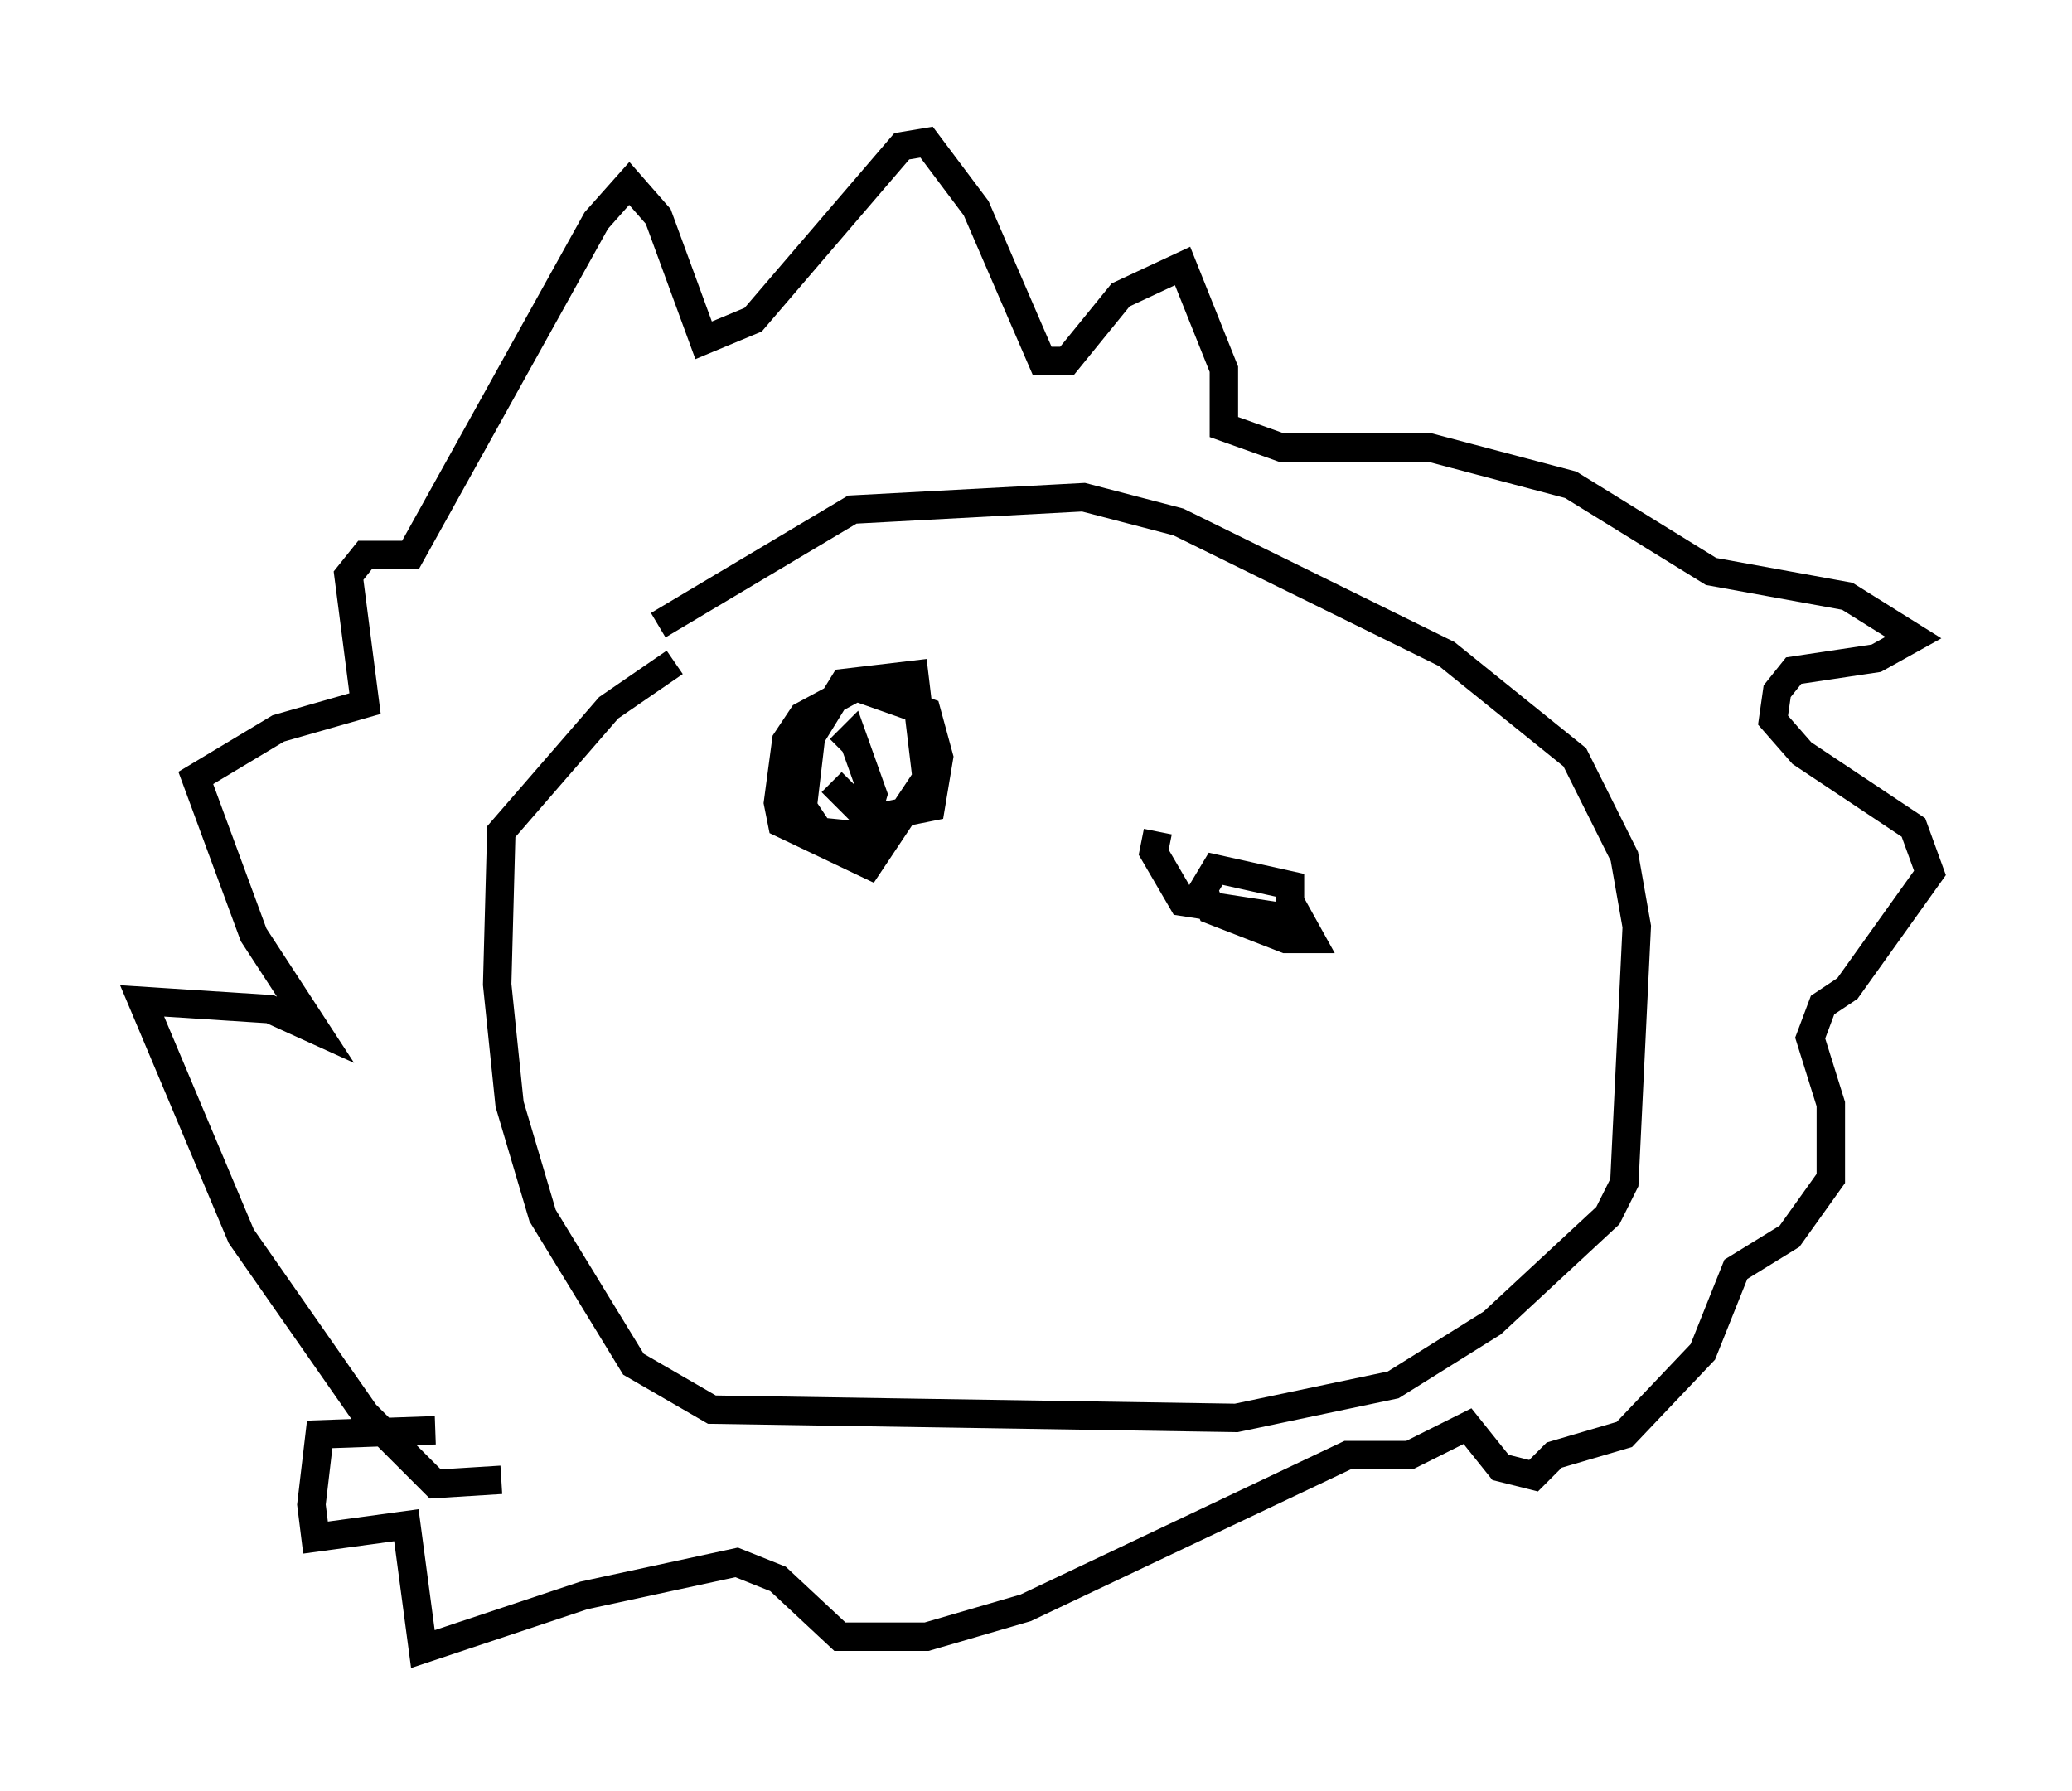 <?xml version="1.0" encoding="utf-8" ?>
<svg baseProfile="full" height="63.017" version="1.1" width="72.894" xmlns="http://www.w3.org/2000/svg" xmlns:ev="http://www.w3.org/2001/xml-events" xmlns:xlink="http://www.w3.org/1999/xlink"><defs /><rect fill="white" height="63.017" width="72.894" x="0" y="0" /><path d="M29.402, 20.978 m-5.665, 2.324 l-2.324, 1.598 -3.777, 4.358 l-0.145, 5.374 0.436, 4.212 l1.162, 3.922 3.196, 5.229 l2.76, 1.598 18.447, 0.291 l5.52, -1.162 3.486, -2.179 l4.067, -3.777 0.581, -1.162 l0.436, -9.006 -0.436, -2.469 l-1.743, -3.486 -4.503, -3.631 l-9.441, -4.648 -3.341, -0.872 l-8.134, 0.436 -6.827, 4.067 m-5.52, 30.067 l-2.324, 0.145 -2.469, -2.469 l-4.358, -6.246 -3.486, -8.279 l4.503, 0.291 1.598, 0.726 l-2.179, -3.341 -2.034, -5.52 l2.905, -1.743 3.05, -0.872 l-0.581, -4.503 0.581, -0.726 l1.598, 0.0 6.536, -11.765 l1.162, -1.307 1.017, 1.162 l1.598, 4.358 1.743, -0.726 l5.229, -6.101 0.872, -0.145 l1.743, 2.324 2.324, 5.374 l0.872, 0.0 1.888, -2.324 l2.179, -1.017 1.453, 3.631 l0.0, 2.034 2.034, 0.726 l5.229, 0.0 4.939, 1.307 l4.939, 3.05 4.793, 0.872 l2.324, 1.453 -1.307, 0.726 l-2.905, 0.436 -0.581, 0.726 l-0.145, 1.017 1.017, 1.162 l3.922, 2.615 0.581, 1.598 l-2.905, 4.067 -0.872, 0.581 l-0.436, 1.162 0.726, 2.324 l0.0, 2.615 -1.453, 2.034 l-1.888, 1.162 -1.162, 2.905 l-2.76, 2.905 -2.469, 0.726 l-0.726, 0.726 -1.162, -0.291 l-1.162, -1.453 -2.034, 1.017 l-2.179, 0.0 -11.33, 5.374 l-3.486, 1.017 -3.05, 0.0 l-2.179, -2.034 -1.453, -0.581 l-5.374, 1.162 -5.665, 1.888 l-0.581, -4.358 -3.196, 0.436 l-0.145, -1.162 0.291, -2.469 l4.067, -0.145 m13.944, -22.804 l1.307, 1.307 2.179, -0.436 l0.291, -1.743 -0.436, -1.598 l-2.469, -0.872 -1.888, 1.017 l-0.581, 0.872 -0.291, 2.179 l0.145, 0.726 3.05, 1.453 l2.034, -3.05 -0.436, -3.631 l-2.469, 0.291 -1.162, 1.888 l-0.291, 2.469 0.581, 0.872 l1.453, 0.145 0.436, -1.453 l-0.726, -2.034 -0.436, 0.436 m11.184, 2.905 l-0.145, 0.726 1.017, 1.743 l3.777, 0.581 0.0, -1.162 l-2.615, -0.581 -0.436, 0.726 l0.291, 0.726 2.615, 1.017 l0.872, 0.0 -0.726, -1.307 " fill="none" stroke="black" stroke-width="1" /></svg>